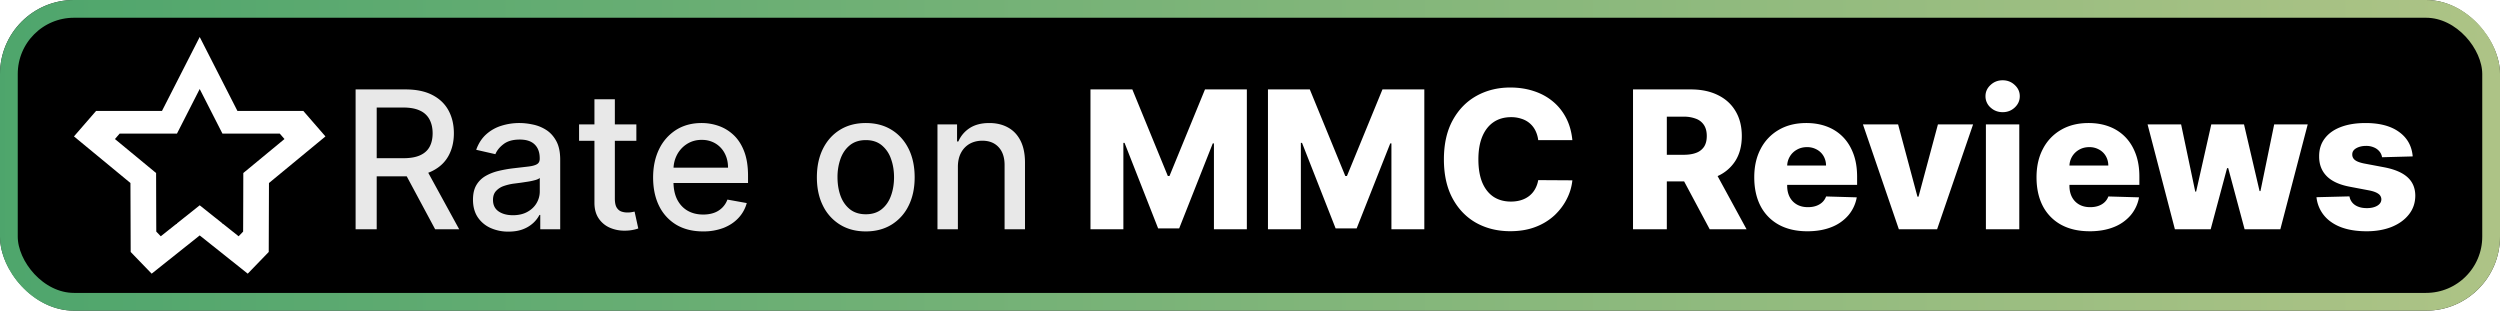 <svg fill="none" xmlns="http://www.w3.org/2000/svg" viewBox="0 0 169 21"><g clip-path="url(#a)"><rect width="169" height="21" rx="5" fill="#000"/><g filter="url(#b)"><g clip-path="url(#c)"><g clip-path="url(#d)"><path d="m13.5 2.5-2.55 4.999H6.495L5 9.221l3.818 3.15.016 4.662 1.418 1.467 3.248-2.586 3.247 2.586 1.419-1.467.016-4.661L22 9.222l-1.496-1.723H16.05L13.5 2.5Zm0 3.517 1.538 3.016h3.876l.317.365-1.115.921-1.538 1.27-.13.106v.014l-.001.377-.004 1.527-.005 1.527-.003.516-.304.316-1.046-.832h-.043v-.035l-.002-.001-1.537-1.224-.002-.002H13.5l-1.538 1.224-.002.002v.036h-.046l-1.045.832-.304-.316-.003-.516-.005-1.527-.004-1.527-.001-.39-.13-.107-1.538-1.27-1.115-.92.317-.366h3.876l.357-.7L13.5 6.017Z" fill="#fff"/></g></g></g><g filter="url(#e)"><path d="M24.039 15.5V6.045h3.37c.732 0 1.34.127 1.823.379.486.252.85.602 1.09 1.048.24.443.36.956.36 1.537 0 .579-.122 1.088-.365 1.528-.24.437-.603.777-1.09 1.02-.483.244-1.09.365-1.823.365h-2.553v-1.228h2.424c.462 0 .837-.066 1.126-.198.293-.133.506-.325.642-.577.135-.253.203-.556.203-.91 0-.357-.07-.666-.208-.928a1.342 1.342 0 0 0-.641-.6c-.29-.141-.67-.212-1.14-.212h-1.792V15.5H24.04Zm4.667-4.266 2.336 4.266h-1.625l-2.29-4.266h1.579Zm5.664 4.423a2.88 2.88 0 0 1-1.218-.25 2.054 2.054 0 0 1-.864-.733c-.209-.32-.314-.713-.314-1.178 0-.4.077-.729.231-.988.154-.258.362-.463.623-.613.262-.151.554-.265.878-.342.323-.077.652-.136.987-.176l1.035-.12c.264-.033.457-.087.577-.161.12-.074.18-.194.18-.36v-.033c0-.403-.114-.715-.342-.937-.225-.221-.56-.332-1.006-.332-.465 0-.831.103-1.099.31-.265.202-.448.429-.55.678l-1.297-.296c.154-.43.379-.778.674-1.043a2.733 2.733 0 0 1 1.03-.582 4.02 4.02 0 0 1 1.223-.184c.283 0 .584.034.9.101.32.065.62.185.896.36.28.176.51.427.688.753.178.323.268.743.268 1.26V15.5h-1.348v-.97h-.056a1.971 1.971 0 0 1-.401.527 2.134 2.134 0 0 1-.688.43c-.28.113-.616.17-1.007.17Zm.3-1.108c.382 0 .708-.075.98-.226.273-.151.48-.348.622-.591.145-.246.217-.51.217-.79v-.914c-.049.05-.144.096-.286.139a4.46 4.46 0 0 1-.475.106l-.522.079-.425.055a3.42 3.42 0 0 0-.734.17 1.26 1.26 0 0 0-.526.347c-.13.148-.194.345-.194.59 0 .343.126.601.379.777.252.172.574.258.964.258Zm8.348-6.14v1.108h-3.873V8.409h3.873ZM40.184 6.71h1.38v6.708c0 .268.04.47.12.605.08.132.183.223.31.272.129.046.269.07.42.07.11 0 .207-.008.29-.024.083-.015.148-.027.194-.037l.25 1.14a2.31 2.31 0 0 1-.342.093 2.695 2.695 0 0 1-.554.055 2.429 2.429 0 0 1-1.016-.194 1.742 1.742 0 0 1-.761-.627c-.194-.284-.291-.639-.291-1.067V6.71Zm7.341 8.933c-.699 0-1.3-.15-1.805-.448a3.037 3.037 0 0 1-1.163-1.27c-.271-.547-.407-1.189-.407-1.924 0-.727.136-1.367.407-1.92a3.155 3.155 0 0 1 1.145-1.298c.492-.31 1.068-.466 1.726-.466.4 0 .788.066 1.163.198.376.133.713.34 1.011.623.299.284.534.651.707 1.104.172.45.258.995.258 1.639v.489h-5.636v-1.034h4.284c0-.363-.074-.685-.222-.965a1.676 1.676 0 0 0-.623-.67 1.741 1.741 0 0 0-.933-.244 1.8 1.8 0 0 0-1.015.286 1.922 1.922 0 0 0-.665.739c-.154.302-.23.63-.23.983v.808c0 .474.082.877.248 1.21.17.332.405.586.707.761.301.173.654.259 1.057.259.261 0 .5-.037.715-.111a1.484 1.484 0 0 0 .919-.9l1.307.235a2.367 2.367 0 0 1-.564 1.011c-.267.287-.604.51-1.01.67a3.785 3.785 0 0 1-1.381.235Zm11.001 0c-.665 0-1.245-.152-1.74-.457a3.082 3.082 0 0 1-1.154-1.279c-.274-.547-.411-1.188-.411-1.92 0-.736.137-1.379.41-1.93.275-.55.66-.979 1.155-1.283.495-.305 1.075-.457 1.74-.457s1.245.152 1.74.457c.496.304.88.732 1.155 1.283.273.551.41 1.194.41 1.93 0 .732-.137 1.373-.41 1.92a3.082 3.082 0 0 1-1.154 1.28c-.496.304-1.076.456-1.74.456Zm.005-1.159c.43 0 .788-.114 1.07-.341.284-.228.493-.531.629-.91.138-.378.207-.795.207-1.25 0-.453-.069-.869-.207-1.247a2.03 2.03 0 0 0-.628-.919c-.283-.23-.64-.346-1.071-.346-.434 0-.794.115-1.08.346-.284.23-.495.537-.633.919a3.677 3.677 0 0 0-.203 1.246c0 .456.068.873.203 1.251.139.379.35.682.633.91.286.227.646.341 1.08.341Zm6.222-3.194v4.21h-1.38V8.41h1.324v1.153h.088c.163-.375.418-.677.766-.905.351-.227.793-.341 1.325-.341.483 0 .906.101 1.27.304.363.2.644.499.844.896.2.397.3.888.3 1.473v4.51h-1.38v-4.344c0-.514-.134-.916-.401-1.205-.268-.292-.636-.439-1.104-.439-.32 0-.605.07-.854.208a1.495 1.495 0 0 0-.586.61c-.142.264-.212.584-.212.96Z" fill="#E8E8E8"/><path d="M73.716 6.045h2.83l2.4 5.854h.11l2.401-5.854h2.83V15.5h-2.225V9.692h-.078l-2.272 5.748H78.29l-2.27-5.78h-.08v5.84h-2.224V6.045Zm11.997 0h2.83l2.4 5.854h.11l2.401-5.854h2.83V15.5H94.06V9.692h-.078L91.71 15.44h-1.422l-2.27-5.78h-.08v5.84h-2.224V6.045Zm20.579 3.426h-2.309a1.966 1.966 0 0 0-.189-.642 1.552 1.552 0 0 0-.937-.798 2.138 2.138 0 0 0-.706-.111c-.459 0-.854.112-1.187.337-.329.224-.583.55-.761.974-.176.425-.264.938-.264 1.542 0 .628.09 1.154.268 1.579.182.421.436.74.762.955.329.213.719.319 1.168.319.252 0 .482-.033.688-.097a1.69 1.69 0 0 0 .549-.282c.16-.126.291-.278.392-.457a1.85 1.85 0 0 0 .217-.614l2.309.014a3.5 3.5 0 0 1-.365 1.237c-.2.407-.475.777-.826 1.113a3.906 3.906 0 0 1-1.284.794c-.501.197-1.077.295-1.726.295-.856 0-1.622-.188-2.3-.563-.673-.379-1.206-.93-1.597-1.653-.39-.723-.586-1.603-.586-2.64 0-1.04.199-1.922.596-2.646.397-.723.934-1.272 1.61-1.648.678-.375 1.437-.563 2.277-.563.572 0 1.102.08 1.588.24.486.157.914.388 1.283.693.369.301.67.672.9 1.112.231.44.374.944.43 1.51Zm4.1 6.029V6.045h3.906c.708 0 1.319.128 1.833.384.517.252.915.615 1.195 1.09.28.47.42 1.029.42 1.675 0 .655-.143 1.212-.429 1.671a2.738 2.738 0 0 1-1.219 1.043c-.526.237-1.149.356-1.869.356h-2.47v-1.8h2.045c.345 0 .632-.045.863-.135a1.08 1.08 0 0 0 .531-.415c.12-.188.18-.428.18-.72s-.06-.534-.18-.725a1.083 1.083 0 0 0-.531-.434 2.237 2.237 0 0 0-.863-.148h-1.127V15.5h-2.285Zm5.323-4.321 2.354 4.321h-2.492l-2.309-4.321h2.447Zm6.46 4.455c-.742 0-1.382-.146-1.921-.439a3.033 3.033 0 0 1-1.237-1.26c-.286-.548-.429-1.199-.429-1.953 0-.732.144-1.372.434-1.92a3.135 3.135 0 0 1 1.223-1.284c.526-.307 1.146-.461 1.86-.461.505 0 .967.078 1.385.235.419.157.781.39 1.085.697.305.308.542.688.711 1.14.169.45.254.965.254 1.547v.563h-6.163v-1.31h4.063a1.27 1.27 0 0 0-.171-.643 1.16 1.16 0 0 0-.457-.438 1.32 1.32 0 0 0-.66-.162c-.253 0-.479.057-.679.171-.2.111-.359.263-.476.457a1.293 1.293 0 0 0-.184.651v1.334c0 .29.057.543.171.762.114.216.275.383.484.503.21.12.459.18.748.18.2 0 .382-.027.545-.083.163-.055.303-.137.42-.244.117-.108.205-.24.263-.397l2.073.06a2.561 2.561 0 0 1-.568 1.214 2.873 2.873 0 0 1-1.14.798c-.471.188-1.016.282-1.634.282Zm11.206-7.225-2.433 7.091h-2.585l-2.428-7.09h2.377l1.307 4.883h.074l1.311-4.884h2.377Zm.866 7.091V8.41h2.257v7.09h-2.257Zm1.131-7.917c-.317 0-.59-.105-.817-.314a1.01 1.01 0 0 1-.342-.767c0-.295.114-.547.342-.757.227-.212.5-.318.817-.318.32 0 .592.106.817.318.228.21.342.462.342.757 0 .299-.114.554-.342.767-.225.21-.497.314-.817.314Zm5.878 8.05c-.742 0-1.382-.145-1.921-.438a3.033 3.033 0 0 1-1.237-1.26c-.286-.548-.429-1.199-.429-1.953 0-.732.144-1.372.434-1.92a3.135 3.135 0 0 1 1.223-1.284c.526-.307 1.146-.461 1.86-.461.505 0 .967.078 1.385.235.419.157.781.39 1.085.697.305.308.542.688.711 1.14.17.45.254.965.254 1.547v.563h-6.163v-1.31h4.063a1.27 1.27 0 0 0-.171-.643 1.16 1.16 0 0 0-.457-.438 1.32 1.32 0 0 0-.66-.162c-.253 0-.479.057-.679.171a1.283 1.283 0 0 0-.66 1.108v1.334c0 .29.057.543.171.762.114.216.275.383.484.503.21.12.459.18.748.18.2 0 .382-.027.545-.083.163-.055.303-.137.42-.244.117-.108.205-.24.263-.397l2.073.06a2.561 2.561 0 0 1-.568 1.214 2.873 2.873 0 0 1-1.14.798c-.471.188-1.016.282-1.634.282Zm5.767-.133-1.847-7.09h2.267l.956 4.542h.06l1.024-4.543h2.212l1.052 4.51h.06l.928-4.51h2.267l-1.851 7.091h-2.415l-1.108-4.132h-.078l-1.108 4.132h-2.419Zm16.076-4.926-2.073.056a.773.773 0 0 0-.176-.393.94.94 0 0 0-.374-.272 1.27 1.27 0 0 0-.526-.102c-.261 0-.485.053-.669.157-.182.105-.271.247-.268.425a.453.453 0 0 0 .166.36c.117.102.325.183.623.245l1.367.258c.708.136 1.234.36 1.579.674.348.314.523.73.526 1.247-.003.486-.148.91-.434 1.27-.283.36-.671.64-1.163.84-.493.196-1.056.295-1.69.295-1.012 0-1.811-.208-2.396-.623a2.326 2.326 0 0 1-.997-1.68l2.23-.056a.869.869 0 0 0 .383.59c.206.136.469.204.789.204.29 0 .525-.054.707-.162.181-.107.274-.25.277-.429a.454.454 0 0 0-.213-.383c-.138-.099-.355-.176-.651-.231l-1.237-.235c-.711-.13-1.24-.368-1.588-.716-.348-.35-.52-.797-.517-1.339-.003-.474.123-.878.379-1.214.255-.338.618-.597 1.089-.775.471-.179 1.026-.268 1.667-.268.96 0 1.717.201 2.271.605.554.4.86.95.919 1.652Z" fill="#fff"/></g></g><rect x=".6" y=".6" width="167.8" height="19.8" rx="4.4" stroke="url(#f)" stroke-opacity=".88" stroke-width="1.2"/><defs><clipPath id="a"><rect width="169" height="21" rx="5" fill="#fff"/></clipPath><clipPath id="c"><path fill="#fff" transform="translate(5 2.5)" d="M0 0h17v16H0z"/></clipPath><clipPath id="d"><path fill="#fff" transform="translate(5 2.5)" d="M0 0h17v16H0z"/></clipPath><filter id="b" x="-.6" y="-3.1" width="28.201" height="27.201" filterUnits="userSpaceOnUse" color-interpolation-filters="sRGB"><feFlood flood-opacity="0" result="BackgroundImageFix"/><feColorMatrix in="SourceAlpha" values="0 0 0 0 0 0 0 0 0 0 0 0 0 0 0 0 0 0 127 0" result="hardAlpha"/><feOffset/><feGaussianBlur stdDeviation="2.8"/><feComposite in2="hardAlpha" operator="out"/><feColorMatrix values="0 0 0 0 0 0 0 0 0 0 0 0 0 0 0 0 0 0 0.25 0"/><feBlend in2="BackgroundImageFix" result="effect1_dropShadow_2003_2"/><feBlend in="SourceGraphic" in2="effect1_dropShadow_2003_2" result="shape"/></filter><filter id="e" x="17.286" y="-3.214" width="152.429" height="27.429" filterUnits="userSpaceOnUse" color-interpolation-filters="sRGB"><feFlood flood-opacity="0" result="BackgroundImageFix"/><feColorMatrix in="SourceAlpha" values="0 0 0 0 0 0 0 0 0 0 0 0 0 0 0 0 0 0 127 0" result="hardAlpha"/><feOffset/><feGaussianBlur stdDeviation="2.857"/><feComposite in2="hardAlpha" operator="out"/><feColorMatrix values="0 0 0 0 0 0 0 0 0 0 0 0 0 0 0 0 0 0 0.25 0"/><feBlend in2="BackgroundImageFix" result="effect1_dropShadow_2003_2"/><feBlend in="SourceGraphic" in2="effect1_dropShadow_2003_2" result="shape"/></filter><linearGradient id="f" x1="0" y1="10.5" x2="169" y2="10.5" gradientUnits="userSpaceOnUse"><stop stop-color="#59BC7B"/><stop offset="1" stop-color="#C5DE98"/></linearGradient></defs></svg>